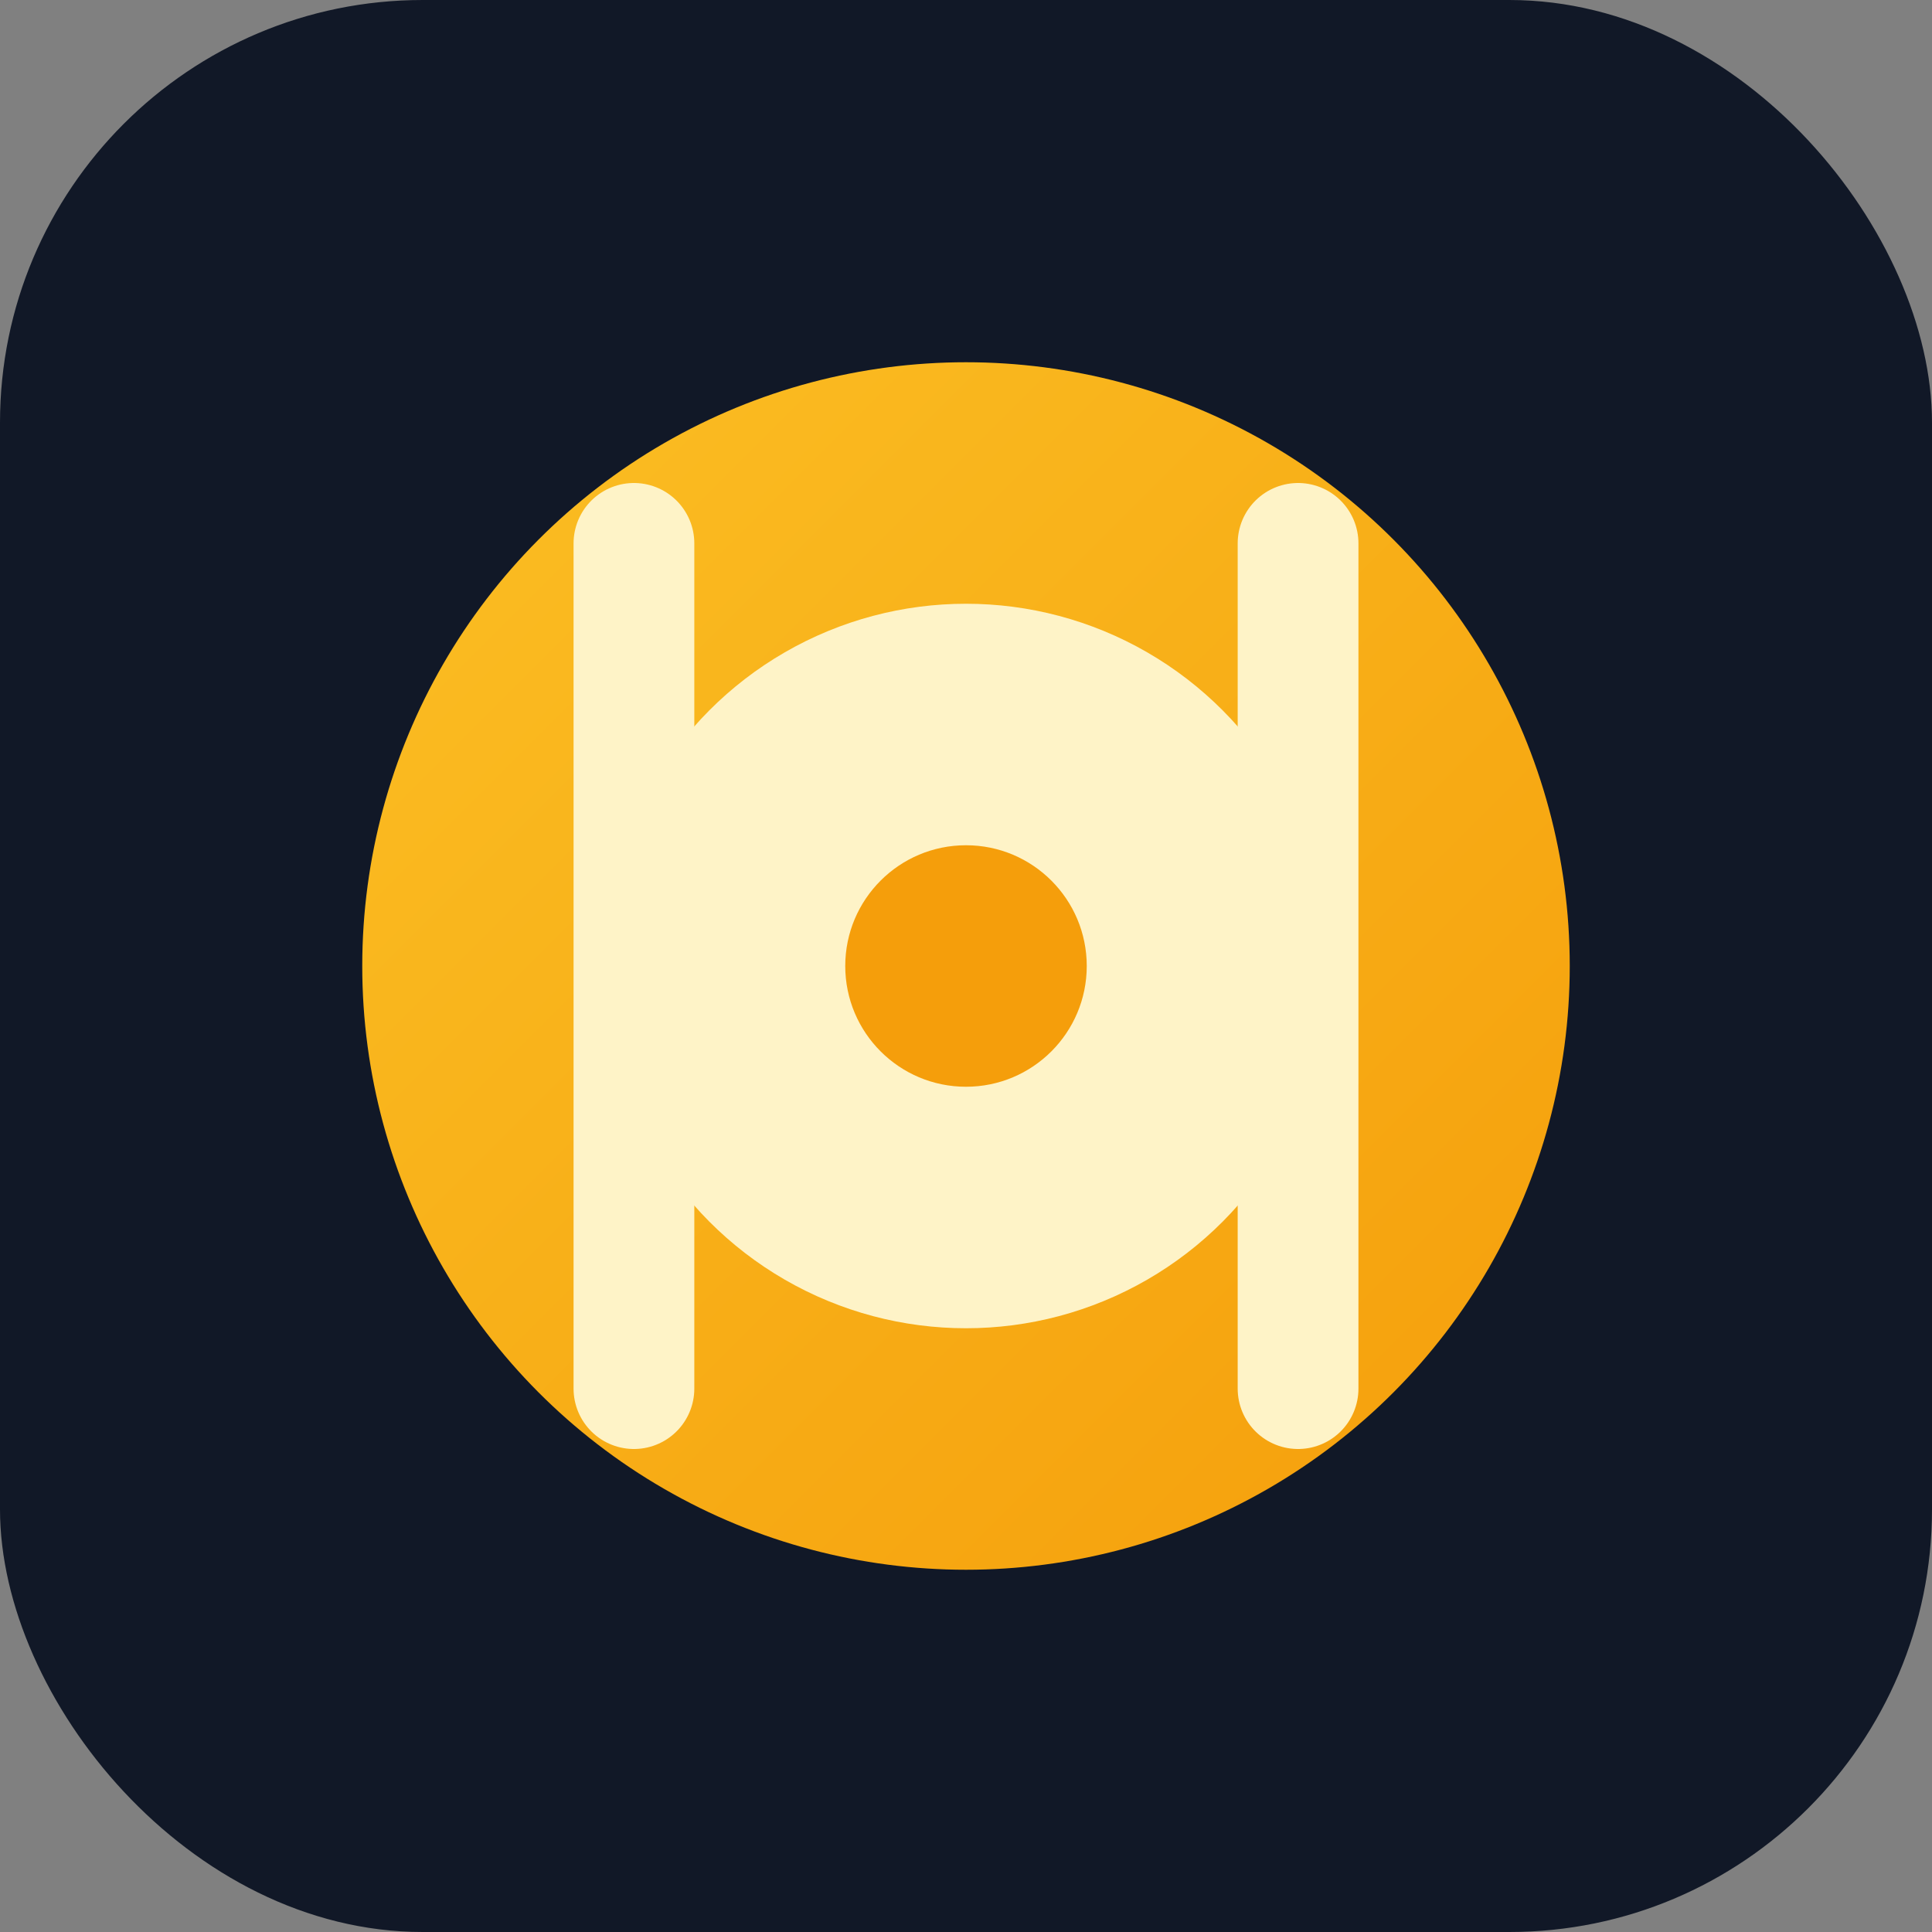 <svg xmlns="http://www.w3.org/2000/svg" viewBox="0 0 64 64" role="img" aria-labelledby="title">
  <rect x="0" y="0" width="64" height="64" fill="#808080" stroke="none"/>
  <title>Menú Digital</title>
  <defs>
    <linearGradient id="plateGradient" x1="0%" y1="0%" x2="100%" y2="100%">
      <stop offset="0%" stop-color="#fbbf24" />
      <stop offset="100%" stop-color="#f59e0b" />
    </linearGradient>
  </defs>
  <rect width="64" height="64" rx="14" fill="#111827" />
  <circle cx="32" cy="32" r="20" fill="url(#plateGradient)" />
  <circle cx="32" cy="32" r="12" fill="#fef3c7" />
  <path d="M21 18v28" stroke="#fef3c7" stroke-width="4" stroke-linecap="round" />
  <path d="M43 18v28" stroke="#fef3c7" stroke-width="4" stroke-linecap="round" />
  <circle cx="32" cy="32" r="4" fill="#f59e0b" />
</svg>
